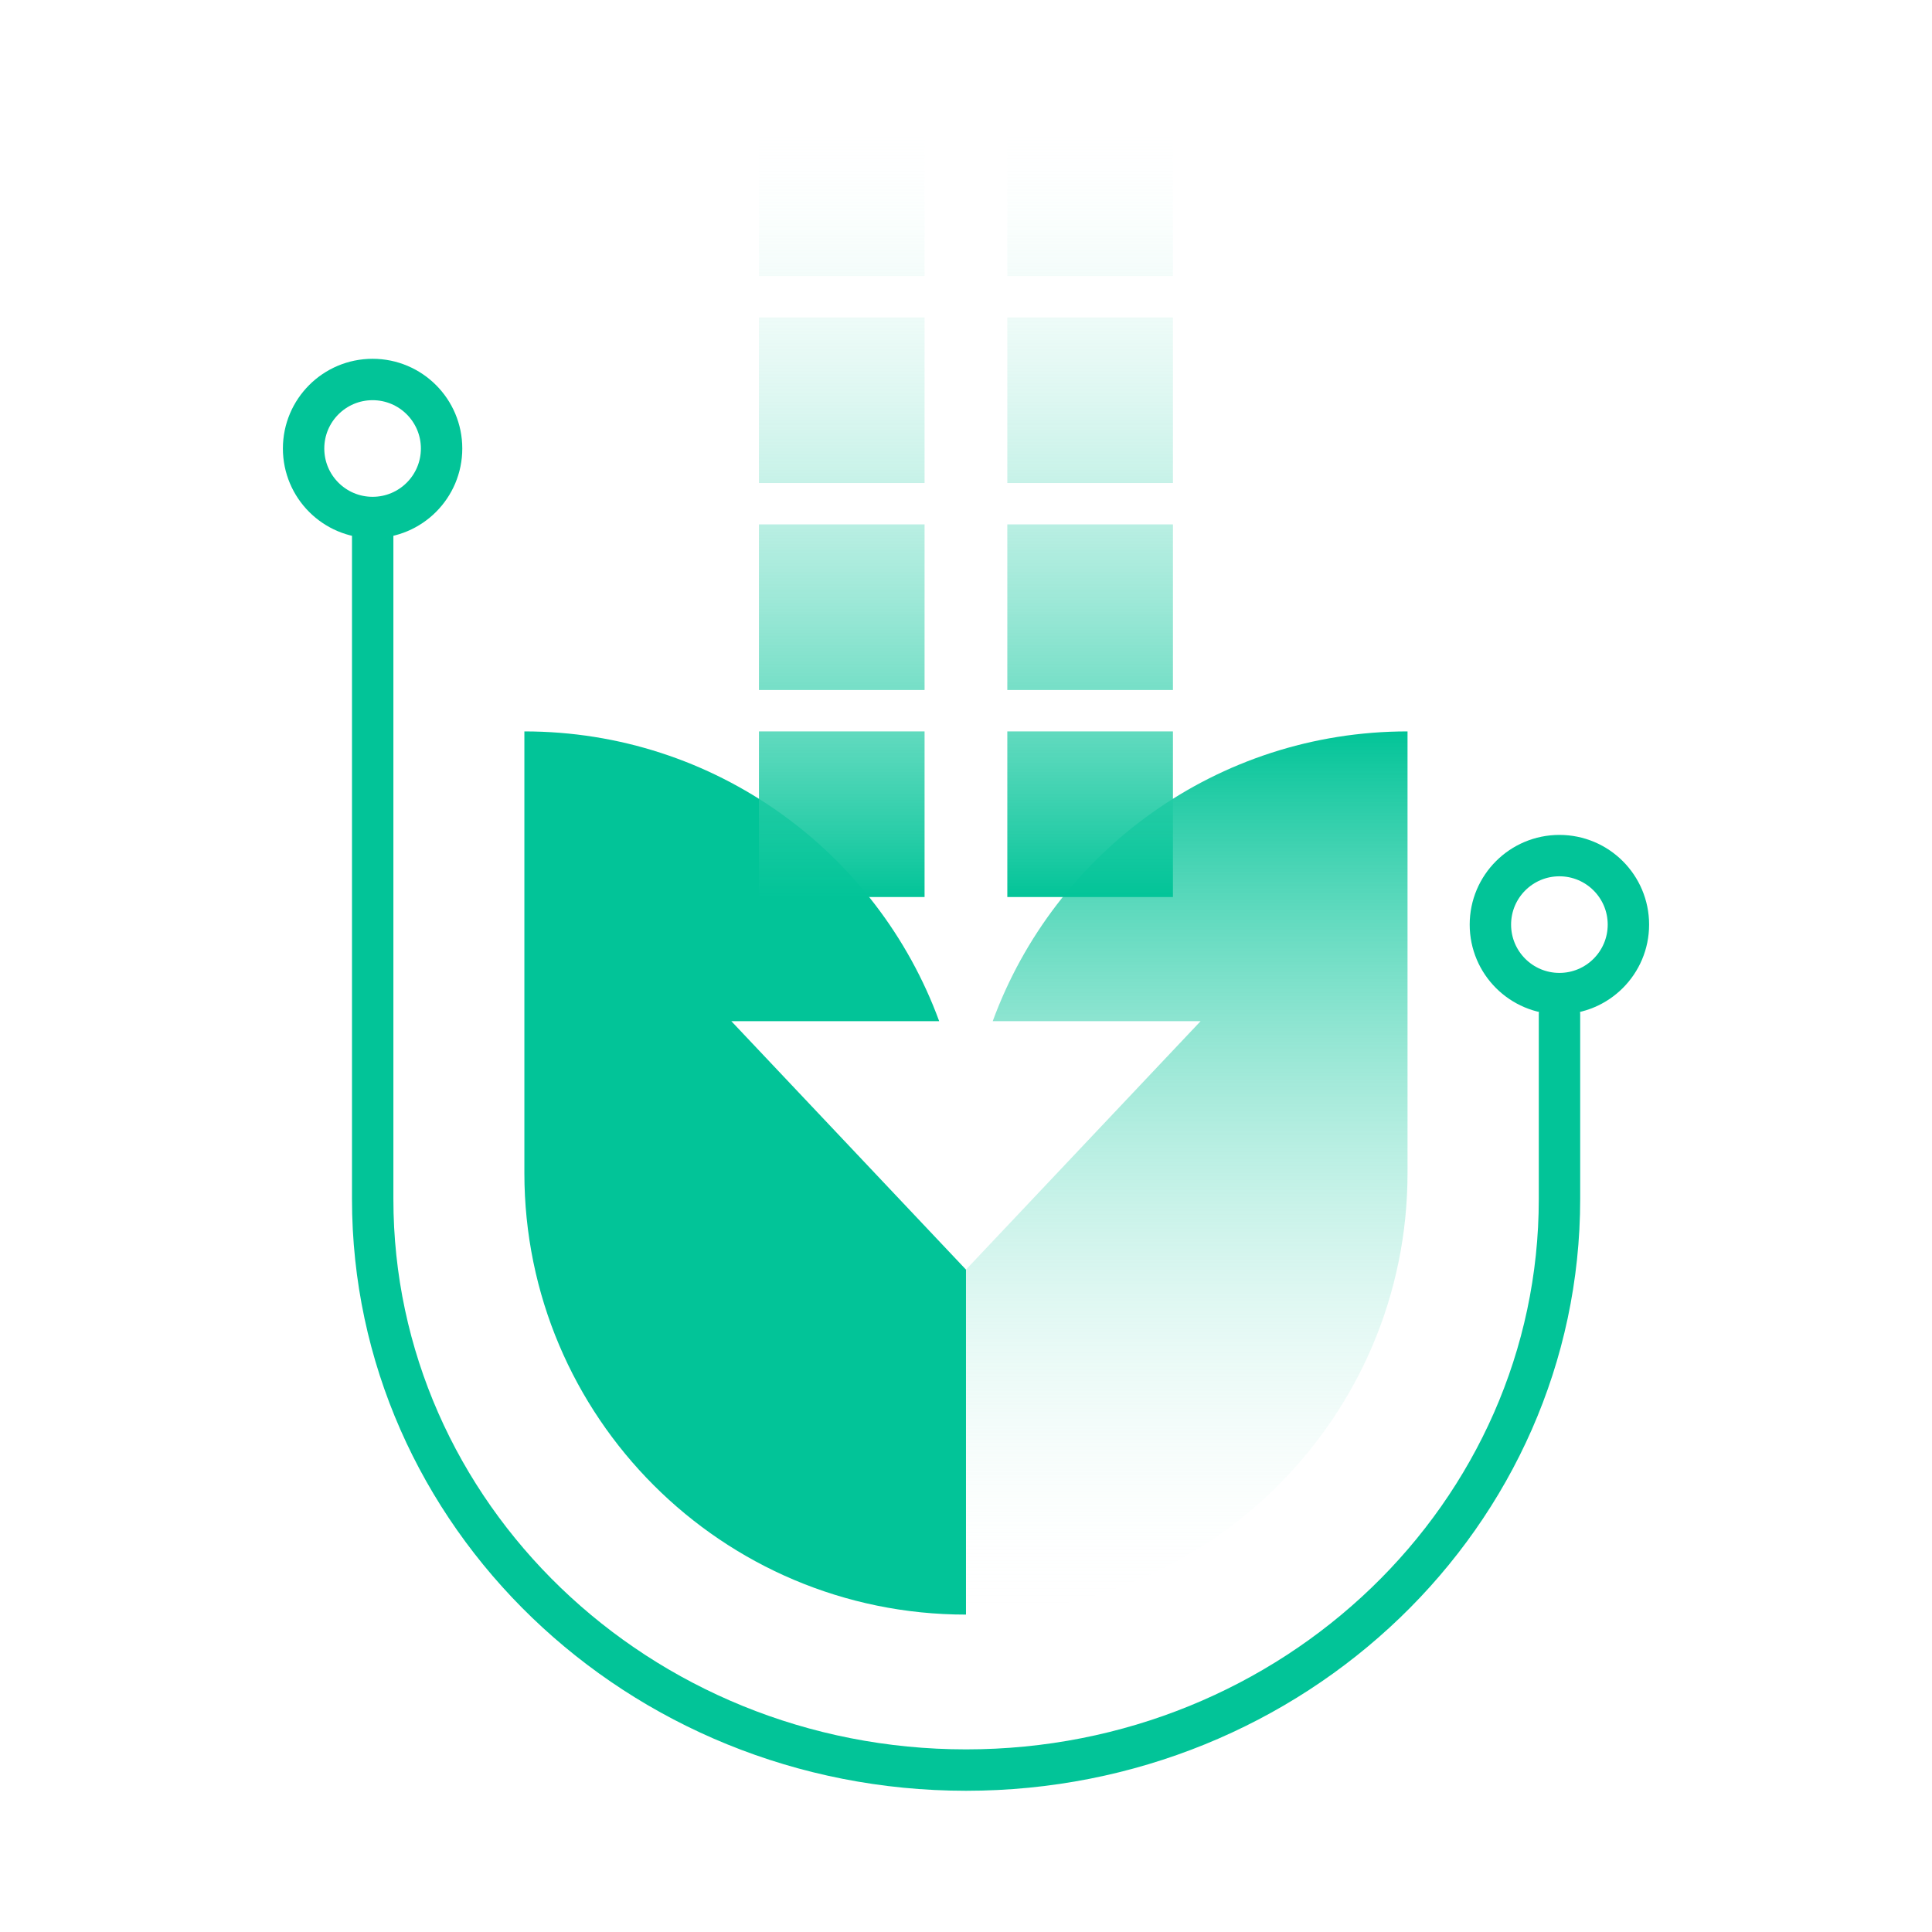 <svg xmlns="http://www.w3.org/2000/svg" width="101" height="101" viewBox="0 0 101 101" fill="none">
    <path fill-rule="evenodd" clip-rule="evenodd"
        d="M51.897 53.385H62.764L50.499 66.371L50.497 66.369V84.407C63.247 84.407 73.582 74.071 73.582 61.321V38.236C63.621 38.236 55.134 44.545 51.897 53.385Z"
        fill="url(#paint0_linear_274_7318)" />
    <path fill-rule="evenodd" clip-rule="evenodd"
        d="M50.499 66.371L50.498 66.371L38.233 53.385H49.098C45.862 44.545 37.374 38.236 27.413 38.236V61.321C27.413 74.071 37.749 84.407 50.499 84.407V66.371Z"
        fill="#02C498" />
    <path d="M39.676 46.894H48.334V38.236H39.676V46.894Z" fill="url(#paint1_linear_274_7318)" />
    <path d="M52.66 46.894H61.318V38.236H52.66V46.894Z" fill="url(#paint2_linear_274_7318)" />
    <path d="M39.676 36.072H48.334V27.414H39.676V36.072Z" fill="url(#paint3_linear_274_7318)" />
    <path d="M52.66 36.072H61.318V27.414H52.66V36.072Z" fill="url(#paint4_linear_274_7318)" />
    <path d="M39.676 25.251H48.334V16.593H39.676V25.251Z" fill="url(#paint5_linear_274_7318)" />
    <path d="M52.66 25.251H61.318V16.593H52.66V25.251Z" fill="url(#paint6_linear_274_7318)" />
    <path d="M39.676 14.429H48.334V5.771H39.676V14.429Z" fill="url(#paint7_linear_274_7318)" />
    <path d="M52.66 14.429H61.318V5.771H52.66V14.429Z" fill="url(#paint8_linear_274_7318)" />
    <path
        d="M81.526 53.025V62.678C81.526 79.168 67.637 92.535 50.504 92.535C33.372 92.535 19.483 79.168 19.483 62.678V27.414"
        stroke="#02C498" stroke-width="2.164" stroke-linecap="round" stroke-linejoin="round" />
    <path fill-rule="evenodd" clip-rule="evenodd"
        d="M19.478 27.054C17.486 27.054 15.871 25.439 15.871 23.447C15.871 21.454 17.486 19.839 19.478 19.839C21.47 19.839 23.085 21.454 23.085 23.447C23.085 25.439 21.47 27.054 19.478 27.054Z"
        stroke="#02C498" stroke-width="2.164" />
    <path fill-rule="evenodd" clip-rule="evenodd"
        d="M81.522 51.943C79.529 51.943 77.914 50.328 77.914 48.336C77.914 46.344 79.529 44.729 81.522 44.729C83.514 44.729 85.129 46.344 85.129 48.336C85.129 50.328 83.514 51.943 81.522 51.943Z"
        stroke="#02C498" stroke-width="2.164" />
    <defs>
        <linearGradient id="paint0_linear_274_7318" x1="62.04" y1="38.236" x2="62.04" y2="84.407"
            gradientUnits="userSpaceOnUse">
            <stop stop-color="#02C498" />
            <stop offset="1" stop-color="white" stop-opacity="0" />
        </linearGradient>
        <linearGradient id="paint1_linear_274_7318" x1="50.497" y1="46.894" x2="50.497" y2="5.771"
            gradientUnits="userSpaceOnUse">
            <stop stop-color="#02C498" />
            <stop offset="1" stop-color="white" stop-opacity="0" />
        </linearGradient>
        <linearGradient id="paint2_linear_274_7318" x1="50.497" y1="46.894" x2="50.497" y2="5.771"
            gradientUnits="userSpaceOnUse">
            <stop stop-color="#02C498" />
            <stop offset="1" stop-color="white" stop-opacity="0" />
        </linearGradient>
        <linearGradient id="paint3_linear_274_7318" x1="50.497" y1="46.894" x2="50.497" y2="5.771"
            gradientUnits="userSpaceOnUse">
            <stop stop-color="#02C498" />
            <stop offset="1" stop-color="white" stop-opacity="0" />
        </linearGradient>
        <linearGradient id="paint4_linear_274_7318" x1="50.497" y1="46.894" x2="50.497" y2="5.771"
            gradientUnits="userSpaceOnUse">
            <stop stop-color="#02C498" />
            <stop offset="1" stop-color="white" stop-opacity="0" />
        </linearGradient>
        <linearGradient id="paint5_linear_274_7318" x1="50.497" y1="46.894" x2="50.497" y2="5.771"
            gradientUnits="userSpaceOnUse">
            <stop stop-color="#02C498" />
            <stop offset="1" stop-color="white" stop-opacity="0" />
        </linearGradient>
        <linearGradient id="paint6_linear_274_7318" x1="50.497" y1="46.894" x2="50.497" y2="5.771"
            gradientUnits="userSpaceOnUse">
            <stop stop-color="#02C498" />
            <stop offset="1" stop-color="white" stop-opacity="0" />
        </linearGradient>
        <linearGradient id="paint7_linear_274_7318" x1="50.497" y1="46.894" x2="50.497" y2="5.771"
            gradientUnits="userSpaceOnUse">
            <stop stop-color="#02C498" />
            <stop offset="1" stop-color="white" stop-opacity="0" />
        </linearGradient>
        <linearGradient id="paint8_linear_274_7318" x1="50.497" y1="46.894" x2="50.497" y2="5.771"
            gradientUnits="userSpaceOnUse">
            <stop stop-color="#02C498" />
            <stop offset="1" stop-color="white" stop-opacity="0" />
        </linearGradient>
    </defs>
</svg>